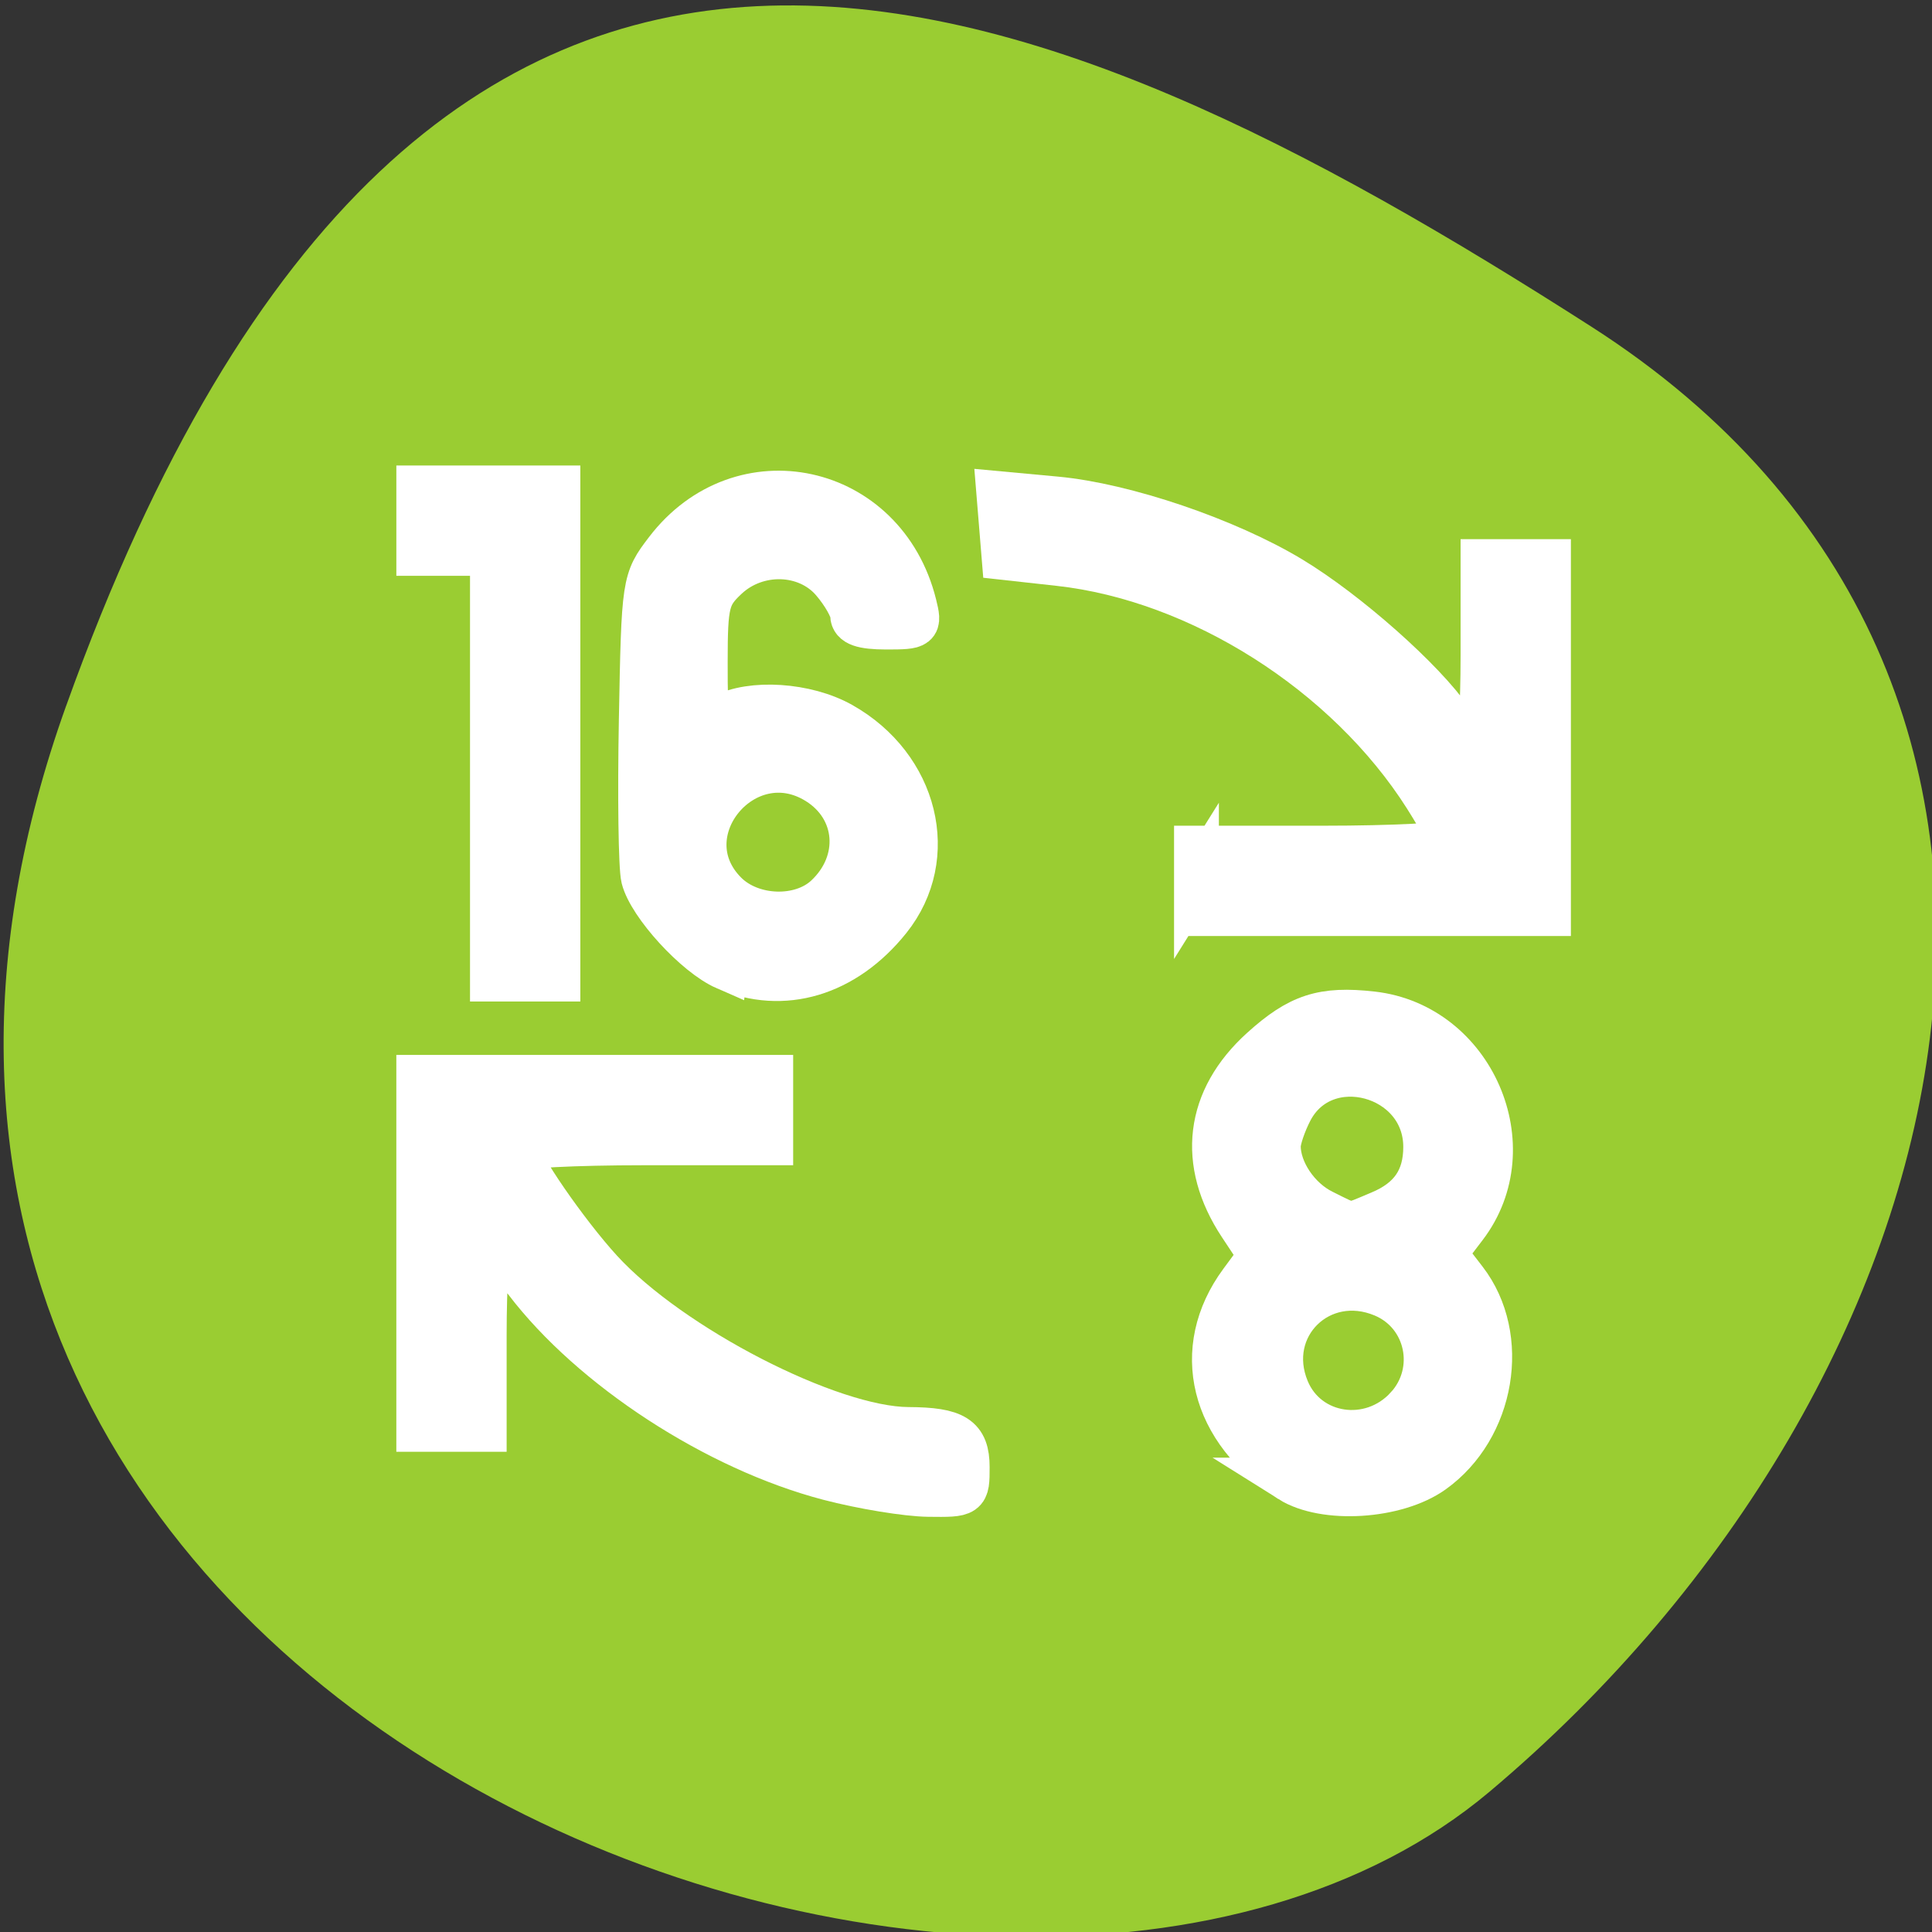 <?xml version="1.0" encoding="UTF-8" standalone="no"?>
<svg
   xmlns:dc="http://purl.org/dc/elements/1.1/"
   xmlns:cc="http://creativecommons.org/ns#"
   xmlns:rdf="http://www.w3.org/1999/02/22-rdf-syntax-ns#"
   xmlns:svg="http://www.w3.org/2000/svg"
   xmlns="http://www.w3.org/2000/svg"
   xmlns:sodipodi="http://sodipodi.sourceforge.net/DTD/sodipodi-0.dtd"
   xmlns:inkscape="http://www.inkscape.org/namespaces/inkscape"
   viewBox="0 0 256 256"
   id="svg2"
   version="1.1"
   inkscape:version="0.48.4 r9939"
   width="100%"
   height="100%"
   sodipodi:docname="depth8to16.svg">
  <rect x="0" y="0" width="256" height="256" fill="#333333" stroke="none"/>
  <sodipodi:namedview
     pagecolor="#ffffff"
     bordercolor="#666666"
     borderopacity="1"
     objecttolerance="10"
     gridtolerance="10"
     guidetolerance="10"
     inkscape:pageopacity="0"
     inkscape:pageshadow="2"
     inkscape:window-width="698"
     inkscape:window-height="768"
     id="namedview14"
     showgrid="false"
     inkscape:zoom="0.921875"
     inkscape:cx="122.52342"
     inkscape:cy="128"
     inkscape:window-x="580"
     inkscape:window-y="25"
     inkscape:window-maximized="0"
     inkscape:current-layer="svg2" />
  <defs
     id="defs4">
    <clipPath
       id="clipPath6">
      <path
         d="M 0,64 H64 V128 H0 z"
         id="path8" />
    </clipPath>
    <style
       id="current-color-scheme"
       type="text/css">
      .ColorScheme-Text {
        color:#4d4d4d;
      }
      .ColorScheme-Background {
        color:#eff0f1;
      }
      .ColorScheme-Highlight {
        color:#3daee9;
      }
      .ColorScheme-ViewText {
        color:#31363b;
      }
      .ColorScheme-ViewBackground {
        color:#fcfcfc;
      }
      .ColorScheme-ViewHover {
        color:#93cee9;
      }
      .ColorScheme-ViewFocus{
        color:#3daee9;
      }
      .ColorScheme-ButtonText {
        color:#31363b;
      }
      .ColorScheme-ButtonBackground {
        color:#eff0f1;
      }
      .ColorScheme-ButtonHover {
        color:#93cee9;
      }
      .ColorScheme-ButtonFocus{
        color:#3daee9;
      }
      </style>
  </defs>
  <g
     style="color:#000000"
     id="g10"
     transform="matrix(-1,0,0,1,256.015,0)">
    <path
       d="m -1360.14,1641.33 c 46.11,-98.28 -119.59,-146.07 -181.85,-106.06 -62.25,40.01 -83.52,108.58 -13.01,143.08 70.51,34.501 148.75,61.26 194.86,-37.03 z"
       transform="matrix(1.037,0,0,-1.357,1657.71,2320.79)"
       style="fill:#9acd32"
       id="path12"
       inkscape:connector-curvature="0" />
  </g>
  <path
     style="fill:#ffffff;fill-opacity:1;fill-rule:evenodd;stroke:#ffffff;stroke-width:5.938;stroke-miterlimit:4;stroke-opacity:1;stroke-dasharray:none"
     d="m 109.836,195.854 c -14.904,-3.903 -31.377,-14.631 -40.127,-26.133 -2.155,-2.832 -4.284,-5.178 -4.731,-5.212 -0.447,-0.034 -0.814,5.552 -0.814,12.413 l 0,12.475 -4.339,0 -4.339,0 0,-23.322 0,-23.322 23.322,0 23.322,0 0,4.339 0,4.339 -16.814,0 c -9.247,0 -16.814,0.393 -16.814,0.872 0,1.664 6.478,11.075 11.091,16.113 9.212,10.059 30.341,20.943 40.761,20.995 6.174,0.031 7.808,1.077 7.808,4.993 0,3.664 -0.009,3.67 -5.153,3.61 -2.834,-0.033 -8.763,-1.005 -13.175,-2.161 z"
     id="path4523"
     inkscape:connector-curvature="0" />
  <path
     style="fill:#ffffff;fill-opacity:1;fill-rule:evenodd;stroke:#ffffff;stroke-width:5.938;stroke-miterlimit:4;stroke-opacity:1;stroke-dasharray:none"
     d="m 65.249,101.532 0,-28.203 -4.881,0 -4.881,0 0,-4.339 0,-4.339 9.22,0 9.22,0 0,32.542 0,32.542 -4.339,0 -4.339,0 0,-28.203 z"
     id="path4525"
     inkscape:connector-curvature="0" />
  <path
     style="fill:#ffffff;fill-opacity:1;fill-rule:evenodd;stroke:#ffffff;stroke-width:5.938;stroke-miterlimit:4;stroke-opacity:1;stroke-dasharray:none"
     d="m 96.144,128.224 c -3.901,-1.7 -9.999,-8.362 -10.885,-11.892 -0.347,-1.384 -0.476,-10.812 -0.287,-20.95 0.342,-18.285 0.369,-18.465 3.384,-22.414 9.838,-12.885 28.824,-8.751 32.791,7.14 0.722,2.891 0.607,2.983 -3.712,2.983 -3.162,0 -4.457,-0.455 -4.457,-1.567 0,-0.862 -1.169,-2.925 -2.597,-4.586 -3.474,-4.039 -10.091,-4.232 -14.156,-0.414 -2.518,2.366 -2.773,3.389 -2.773,11.132 0,8.334 0.052,8.499 2.285,7.304 3.833,-2.051 11.084,-1.574 15.726,1.035 9.95,5.592 12.884,17.559 6.319,25.773 -5.852,7.322 -14.039,9.764 -21.638,6.453 l 0,0 z m 13.362,-9.366 c 4.946,-4.608 4.397,-11.766 -1.167,-15.232 -9.646,-6.009 -20.222,6.77 -12.224,14.769 3.424,3.424 9.97,3.65 13.391,0.463 l 0,0 z"
     id="path4527"
     inkscape:connector-curvature="0" />
  <path
     style="fill:#ffffff;fill-opacity:1;fill-rule:evenodd;stroke:#ffffff;stroke-width:5.938;stroke-miterlimit:4;stroke-opacity:1;stroke-dasharray:none"
     d="m 158.537,116.719 0,-4.339 16.814,0 c 9.247,0 16.814,-0.393 16.814,-0.872 0,-0.48 -1.452,-3.162 -3.227,-5.961 C 178.532,89.139 159,76.738 140.314,74.674 l -7.269,-0.803 -0.346,-4.231 -0.346,-4.231 7.591,0.705 c 9.073,0.843 22.59,5.433 31.074,10.551 7.438,4.487 17.598,13.491 21.214,18.799 1.455,2.135 3.011,3.886 3.458,3.89 0.447,0.004 0.814,-5.606 0.814,-12.467 l 0,-12.475 4.339,0 4.339,0 0,23.322 0,23.322 -23.322,0 -23.322,0 0,-4.339 z"
     id="path4529"
     inkscape:connector-curvature="0" />
  <path
     style="fill:#ffffff;fill-opacity:1;fill-rule:evenodd;stroke:#ffffff;stroke-width:5.938;stroke-miterlimit:4;stroke-opacity:1;stroke-dasharray:none"
     d="m 170.965,196.118 c -10.382,-6.532 -13.044,-17.325 -6.471,-26.235 l 2.59,-3.51 -2.69,-4.065 c -5.468,-8.263 -4.437,-16.666 2.854,-23.253 4.926,-4.45 8.029,-5.454 14.576,-4.716 13.281,1.497 20.311,17.638 12.272,28.177 l -2.734,3.584 2.732,3.543 c 5.782,7.498 3.737,19.596 -4.276,25.303 -4.827,3.437 -14.316,4.027 -18.854,1.172 l 0,0 z m 15.504,-9.601 c 4.399,-4.803 2.784,-12.44 -3.16,-14.939 -8.373,-3.52 -16.235,4.199 -12.777,12.546 2.648,6.394 11.109,7.664 15.937,2.392 z m -3.578,-25.774 c 4.102,-1.714 6.019,-4.507 6.019,-8.77 0,-9.739 -13.509,-13.369 -17.931,-4.818 -0.877,1.696 -1.594,3.816 -1.594,4.713 0,3.282 2.542,7.066 5.839,8.693 4.122,2.033 3.285,2.013 7.668,0.182 l 0,0 z"
     id="path4531"
     inkscape:connector-curvature="0" />
</svg>
